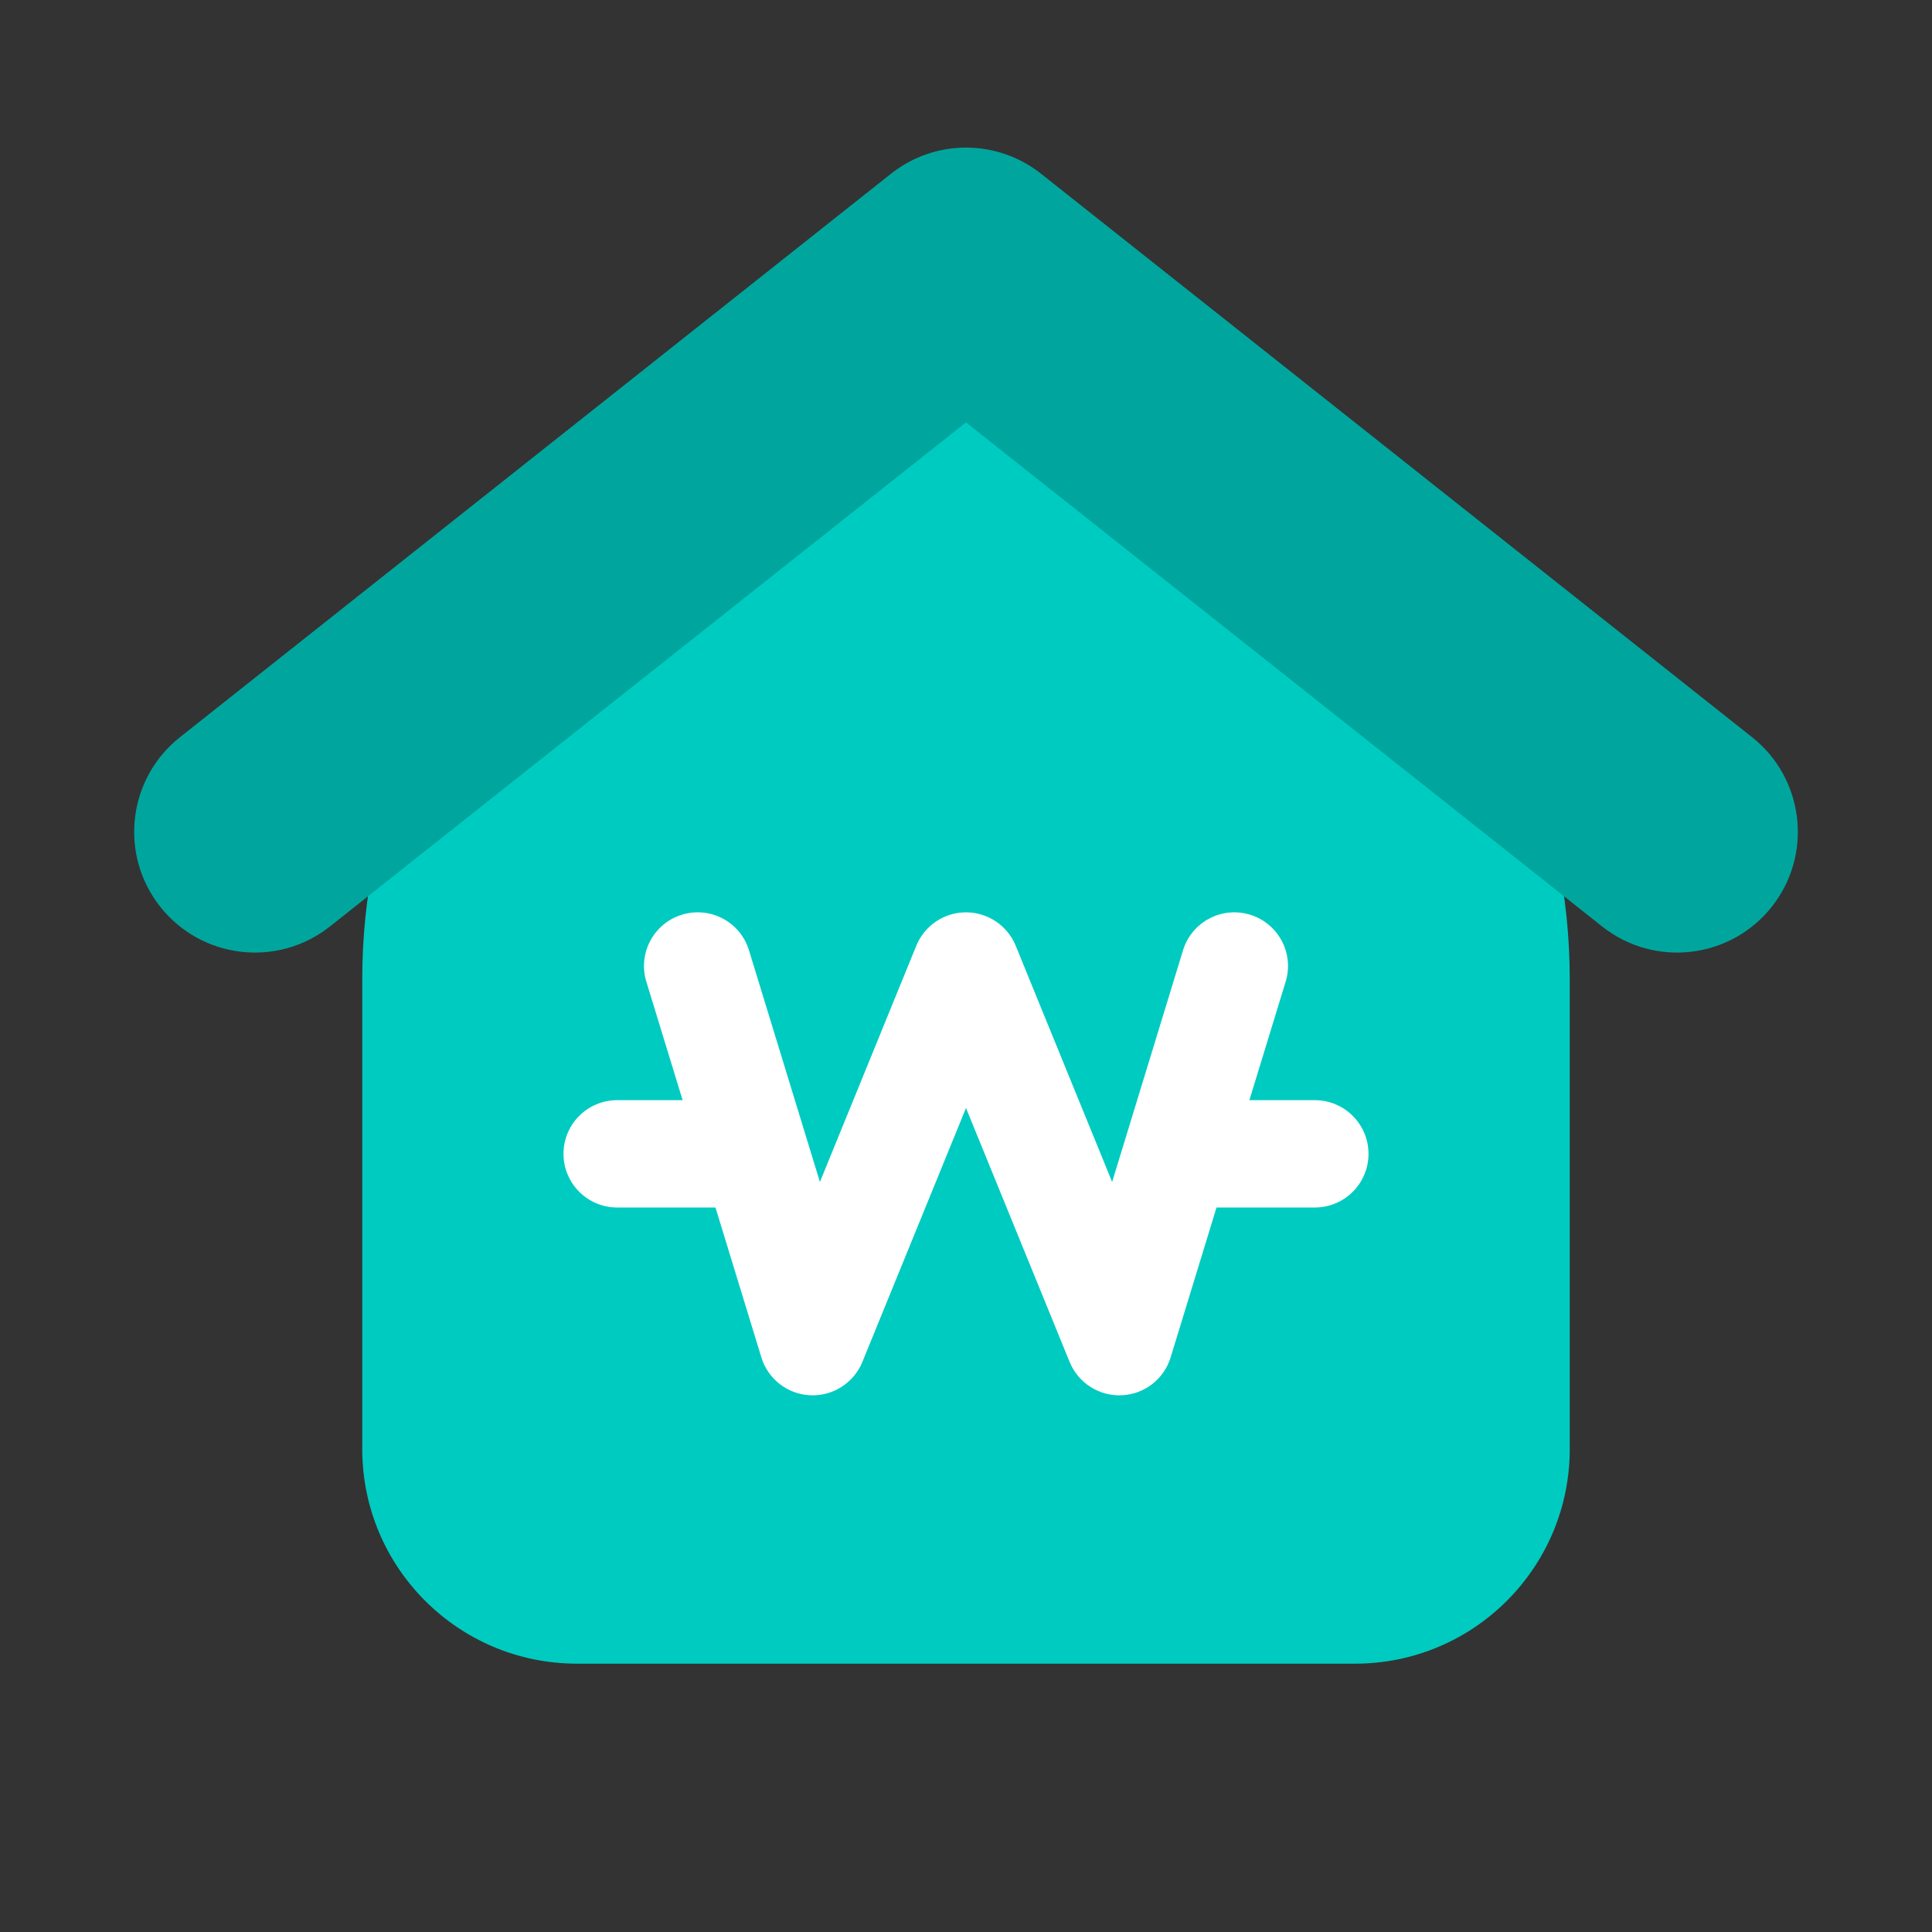 <svg width="36" height="36" viewBox="0 0 36 36" fill="none" xmlns="http://www.w3.org/2000/svg">
<rect x="0" y="0" width="36" height="36" fill="#333333" stroke="none"/>
<path d="M6.75 18.25C6.75 12.037 11.787 7 18 7C24.213 7 29.25 12.037 29.25 18.25V27C29.25 29.209 27.459 31 25.25 31H10.75C8.541 31 6.75 29.209 6.75 27V18.25Z" fill="#00CBC1"/>
<path fill-rule="evenodd" clip-rule="evenodd" d="M10.5 21.5C10.5 20.948 10.948 20.5 11.5 20.5L13.5 20.5C14.052 20.5 14.5 20.948 14.5 21.5C14.5 22.052 14.052 22.5 13.5 22.5L11.5 22.5C10.948 22.5 10.5 22.052 10.5 21.5Z" fill="white"/>
<path fill-rule="evenodd" clip-rule="evenodd" d="M21.5 21.5C21.5 20.948 21.948 20.5 22.5 20.5L24.5 20.5C25.052 20.5 25.5 20.948 25.5 21.5C25.5 22.052 25.052 22.5 24.5 22.5L22.5 22.5C21.948 22.5 21.5 22.052 21.5 21.5Z" fill="white"/>
<path fill-rule="evenodd" clip-rule="evenodd" d="M12.707 17.044C13.235 16.882 13.795 17.179 13.956 17.707L15.278 22.024L17.074 17.622C17.228 17.246 17.594 17 18 17C18.406 17 18.772 17.246 18.926 17.622L20.723 22.024L22.044 17.707C22.206 17.179 22.765 16.882 23.293 17.044C23.821 17.206 24.118 17.765 23.956 18.293L21.813 25.293C21.69 25.697 21.325 25.98 20.902 25.999C20.48 26.018 20.091 25.769 19.931 25.378L18 20.646L16.069 25.378C15.909 25.769 15.52 26.018 15.098 25.999C14.675 25.98 14.31 25.697 14.187 25.293L12.044 18.293C11.882 17.765 12.179 17.206 12.707 17.044Z" fill="white"/>
<path fill-rule="evenodd" clip-rule="evenodd" d="M16.603 3.237C17.421 2.588 18.579 2.588 19.398 3.237L32.648 13.737C33.621 14.508 33.785 15.924 33.014 16.897C32.242 17.871 30.827 18.035 29.853 17.263L18 7.871L6.148 17.263C5.174 18.035 3.758 17.871 2.987 16.897C2.215 15.924 2.379 14.508 3.353 13.737L16.603 3.237Z" fill="#00A69E"/>
</svg>
